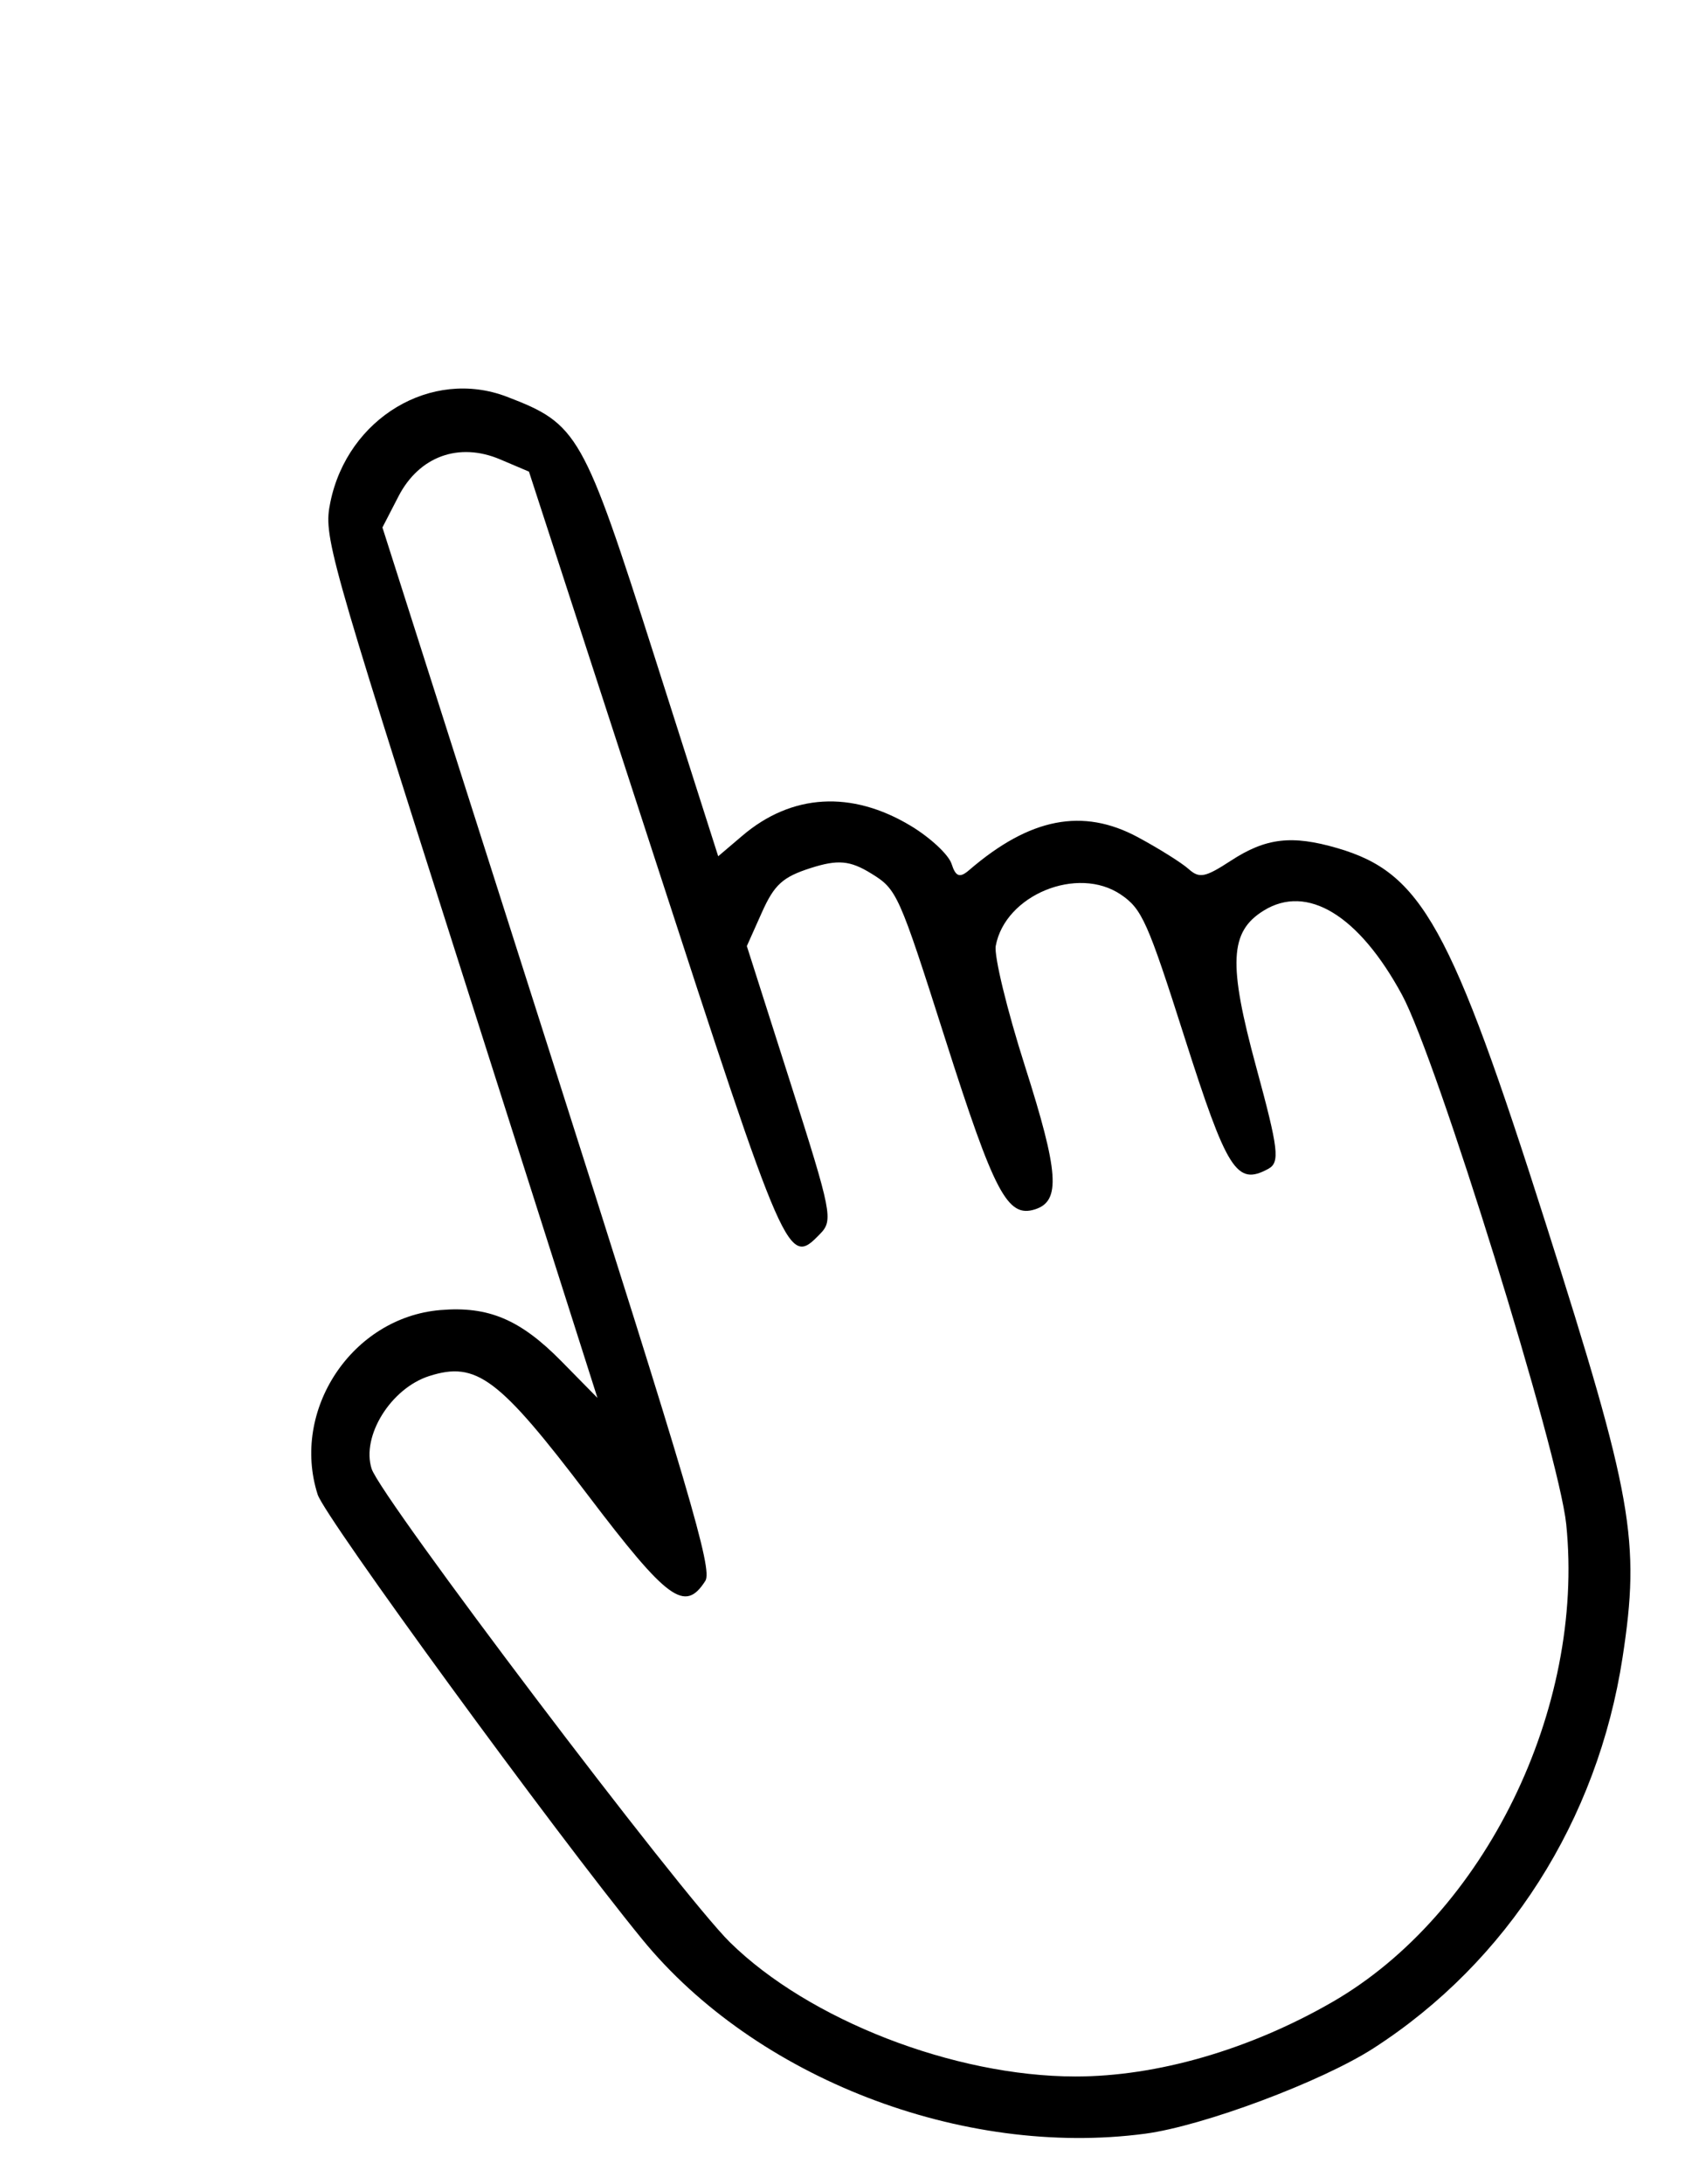 <?xml version="1.0" encoding="UTF-8" standalone="no"?>
<!DOCTYPE svg PUBLIC "-//W3C//DTD SVG 1.1//EN" "http://www.w3.org/Graphics/SVG/1.1/DTD/svg11.dtd">
<svg width="100%" height="100%" viewBox="0 0 200 258" version="1.1" xmlns="http://www.w3.org/2000/svg" xmlns:xlink="http://www.w3.org/1999/xlink" xml:space="preserve" xmlns:serif="http://www.serif.com/" style="fill-rule:evenodd;clip-rule:evenodd;stroke-linejoin:round;stroke-miterlimit:2;">
    <g id="path3724" transform="matrix(0.953,-0.304,0.304,0.953,-9.519,29.004)">
        <path d="M70.205,256.452C48.748,252.607 28.348,236.188 20.567,216.5C14.529,201.223 0,157.653 0,154.824C0,144.342 10.233,136.148 20.423,138.473C25.995,139.743 29.098,142.404 32.233,148.599L34.966,154L34.983,100.636C34.999,48.68 35.054,47.176 37.053,43.619C42.025,34.772 53.253,32.155 60.701,38.107C67.746,43.736 67.997,44.924 67.998,72.699L68,97.398L71.468,95.949C78.526,93 85.382,94.754 90.766,100.886C92.545,102.912 94,105.502 94,106.642C94,108.232 94.407,108.541 95.75,107.969C104.47,104.26 110.799,105.005 115.951,110.346C117.903,112.37 119.95,114.791 120.5,115.726C121.365,117.195 122.051,117.274 125.561,116.307C130.316,114.997 133.347,115.585 138.006,118.725C146.602,124.518 148.005,131.509 147.983,168.46C147.964,202.328 147.268,207.505 141.064,220C132.399,237.452 117.173,250.133 99,255.037C91.949,256.939 77.019,257.673 70.205,256.452L70.205,256.452ZM96,248.365C116.293,243.963 134.989,224.463 139.496,203C141.234,194.718 141.618,146.034 140.012,137.563C138.016,127.036 133.319,121.629 127.451,123.102C122.86,124.254 121.549,127.779 121,140.442C120.563,150.524 120.273,152.022 118.702,152.322C114.533,153.117 114,151.1 114,134.512C114,120.173 113.818,118.538 111.957,116.172C108.136,111.315 98.916,112.051 96.03,117.445C95.463,118.503 95,125.053 95,132C95,145.222 94.205,148.5 91,148.5C87.578,148.5 87,145.265 87,126.122C87,108.038 86.945,107.547 84.606,104.829C82.693,102.605 81.367,102.045 78.004,102.045C74.52,102.045 73.296,102.604 70.898,105.289L68,108.532L68,125.481C68,141.581 67.897,142.485 65.936,143.534C61.108,146.118 61.077,145.828 60.778,94.814L60.5,47.326L57.694,44.913C53.681,41.462 48.685,41.662 44.923,45.423L42,48.346L42,112.801C42,167.926 41.79,177.43 40.548,178.46C37.092,181.329 35.622,179.318 30.395,164.575C24.589,148.2 22.668,145.5 16.818,145.5C12.058,145.5 7,149.809 7,153.864C7,157.428 26.53,212.769 30.339,220C36.438,231.577 50.754,243.137 64.402,247.506C73.581,250.445 84.984,250.754 96,248.365Z" style="fill-rule:nonzero;"/>
    </g>
</svg>
